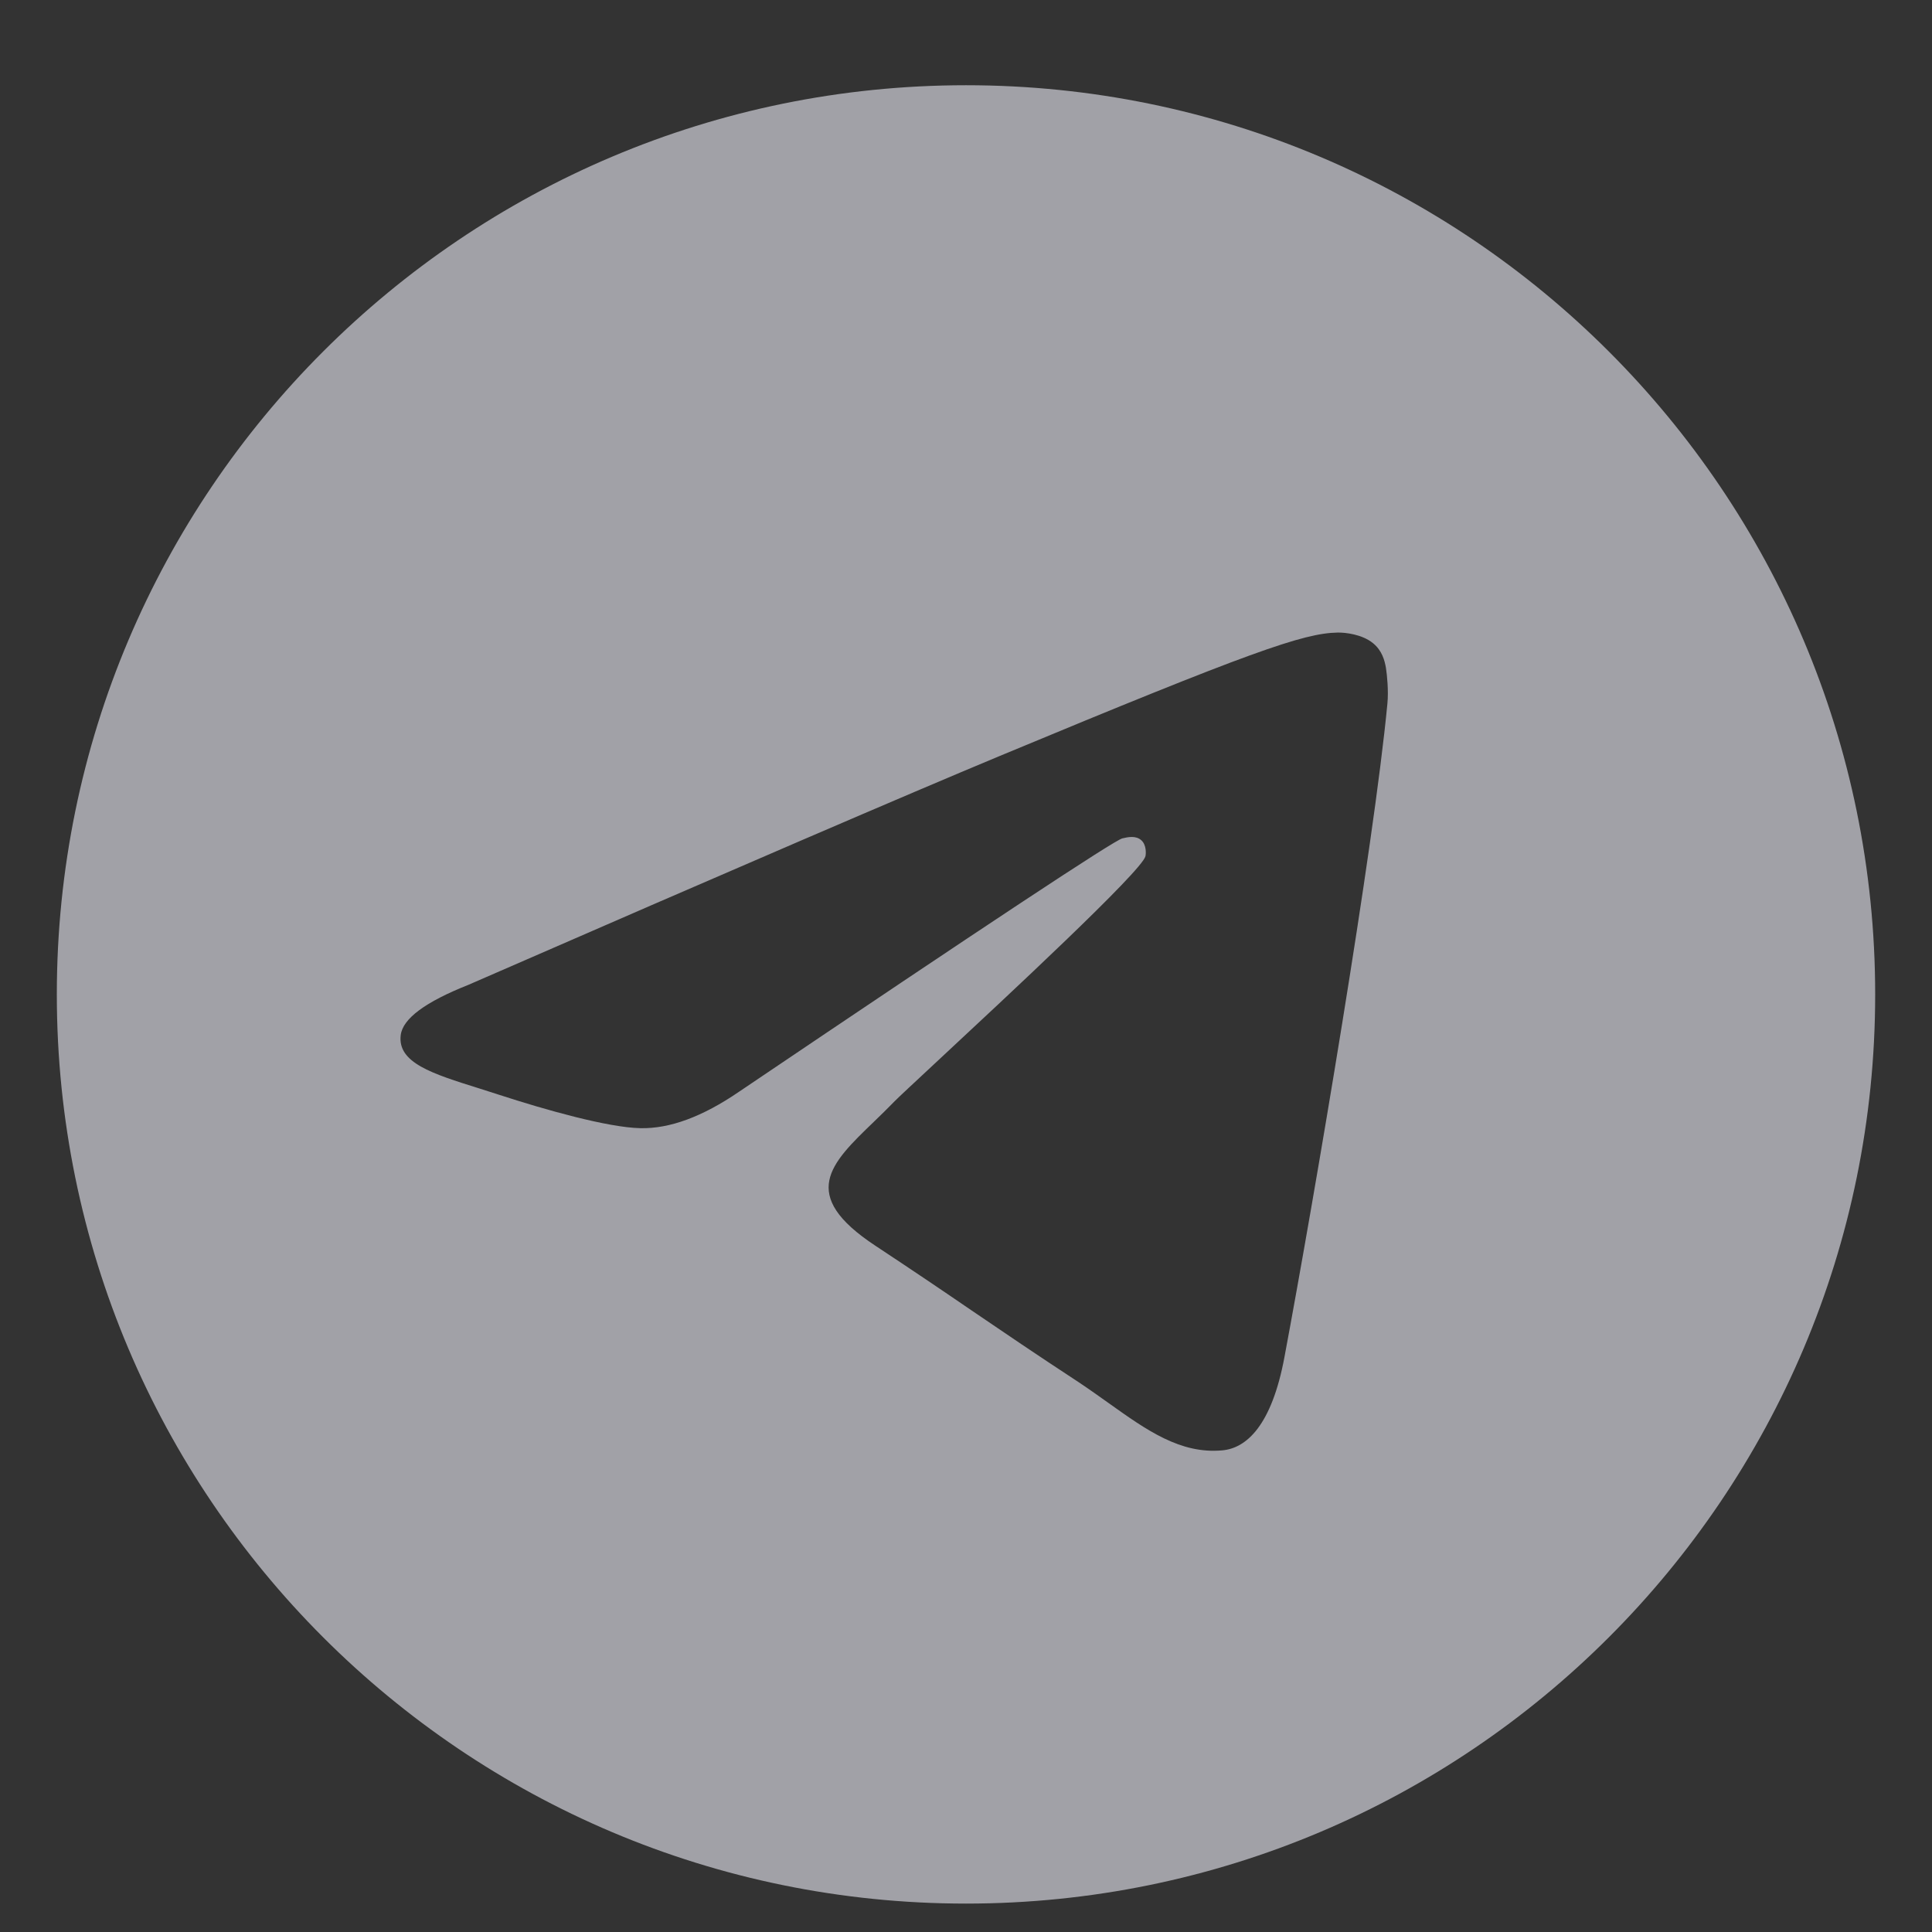 <svg width="17" height="17" viewBox="0 0 17 17" fill="none" xmlns="http://www.w3.org/2000/svg">
<rect x="0" y="0" width="17" height="17" fill="#333333" stroke="none"/>
<g clip-path="url(#clip0_21_390)">
<path fill-rule="evenodd" clip-rule="evenodd" d="M16.5 8.75C16.5 13.168 12.918 16.75 8.5 16.75C4.082 16.75 0.5 13.168 0.5 8.75C0.5 4.332 4.082 0.75 8.5 0.75C12.918 0.75 16.5 4.332 16.5 8.75ZM8.787 6.656C8.009 6.98 6.453 7.649 4.121 8.666C3.743 8.816 3.544 8.963 3.526 9.108C3.496 9.351 3.8 9.447 4.216 9.577C4.272 9.595 4.331 9.614 4.391 9.633C4.799 9.766 5.349 9.921 5.634 9.927C5.893 9.933 6.182 9.826 6.502 9.607C8.681 8.136 9.806 7.393 9.876 7.377C9.926 7.365 9.995 7.351 10.042 7.393C10.089 7.434 10.084 7.513 10.079 7.534C10.049 7.663 8.852 8.775 8.233 9.351C8.04 9.531 7.903 9.658 7.875 9.687C7.812 9.752 7.748 9.814 7.687 9.873C7.307 10.239 7.023 10.513 7.702 10.961C8.029 11.177 8.291 11.354 8.551 11.532C8.836 11.726 9.12 11.919 9.488 12.16C9.581 12.222 9.671 12.286 9.758 12.348C10.089 12.584 10.387 12.796 10.755 12.762C10.969 12.743 11.19 12.542 11.302 11.942C11.567 10.525 12.088 7.456 12.208 6.191C12.219 6.08 12.205 5.938 12.195 5.876C12.184 5.813 12.162 5.725 12.081 5.659C11.985 5.581 11.837 5.565 11.771 5.566C11.47 5.571 11.008 5.732 8.787 6.656Z" fill="#EBEBF5" fill-opacity="0.6"/>
</g>
<defs>
<clipPath id="clip0_21_390">
<rect width="16" height="16" fill="white" transform="translate(0.5 0.75)"/>
</clipPath>
</defs>
</svg>
